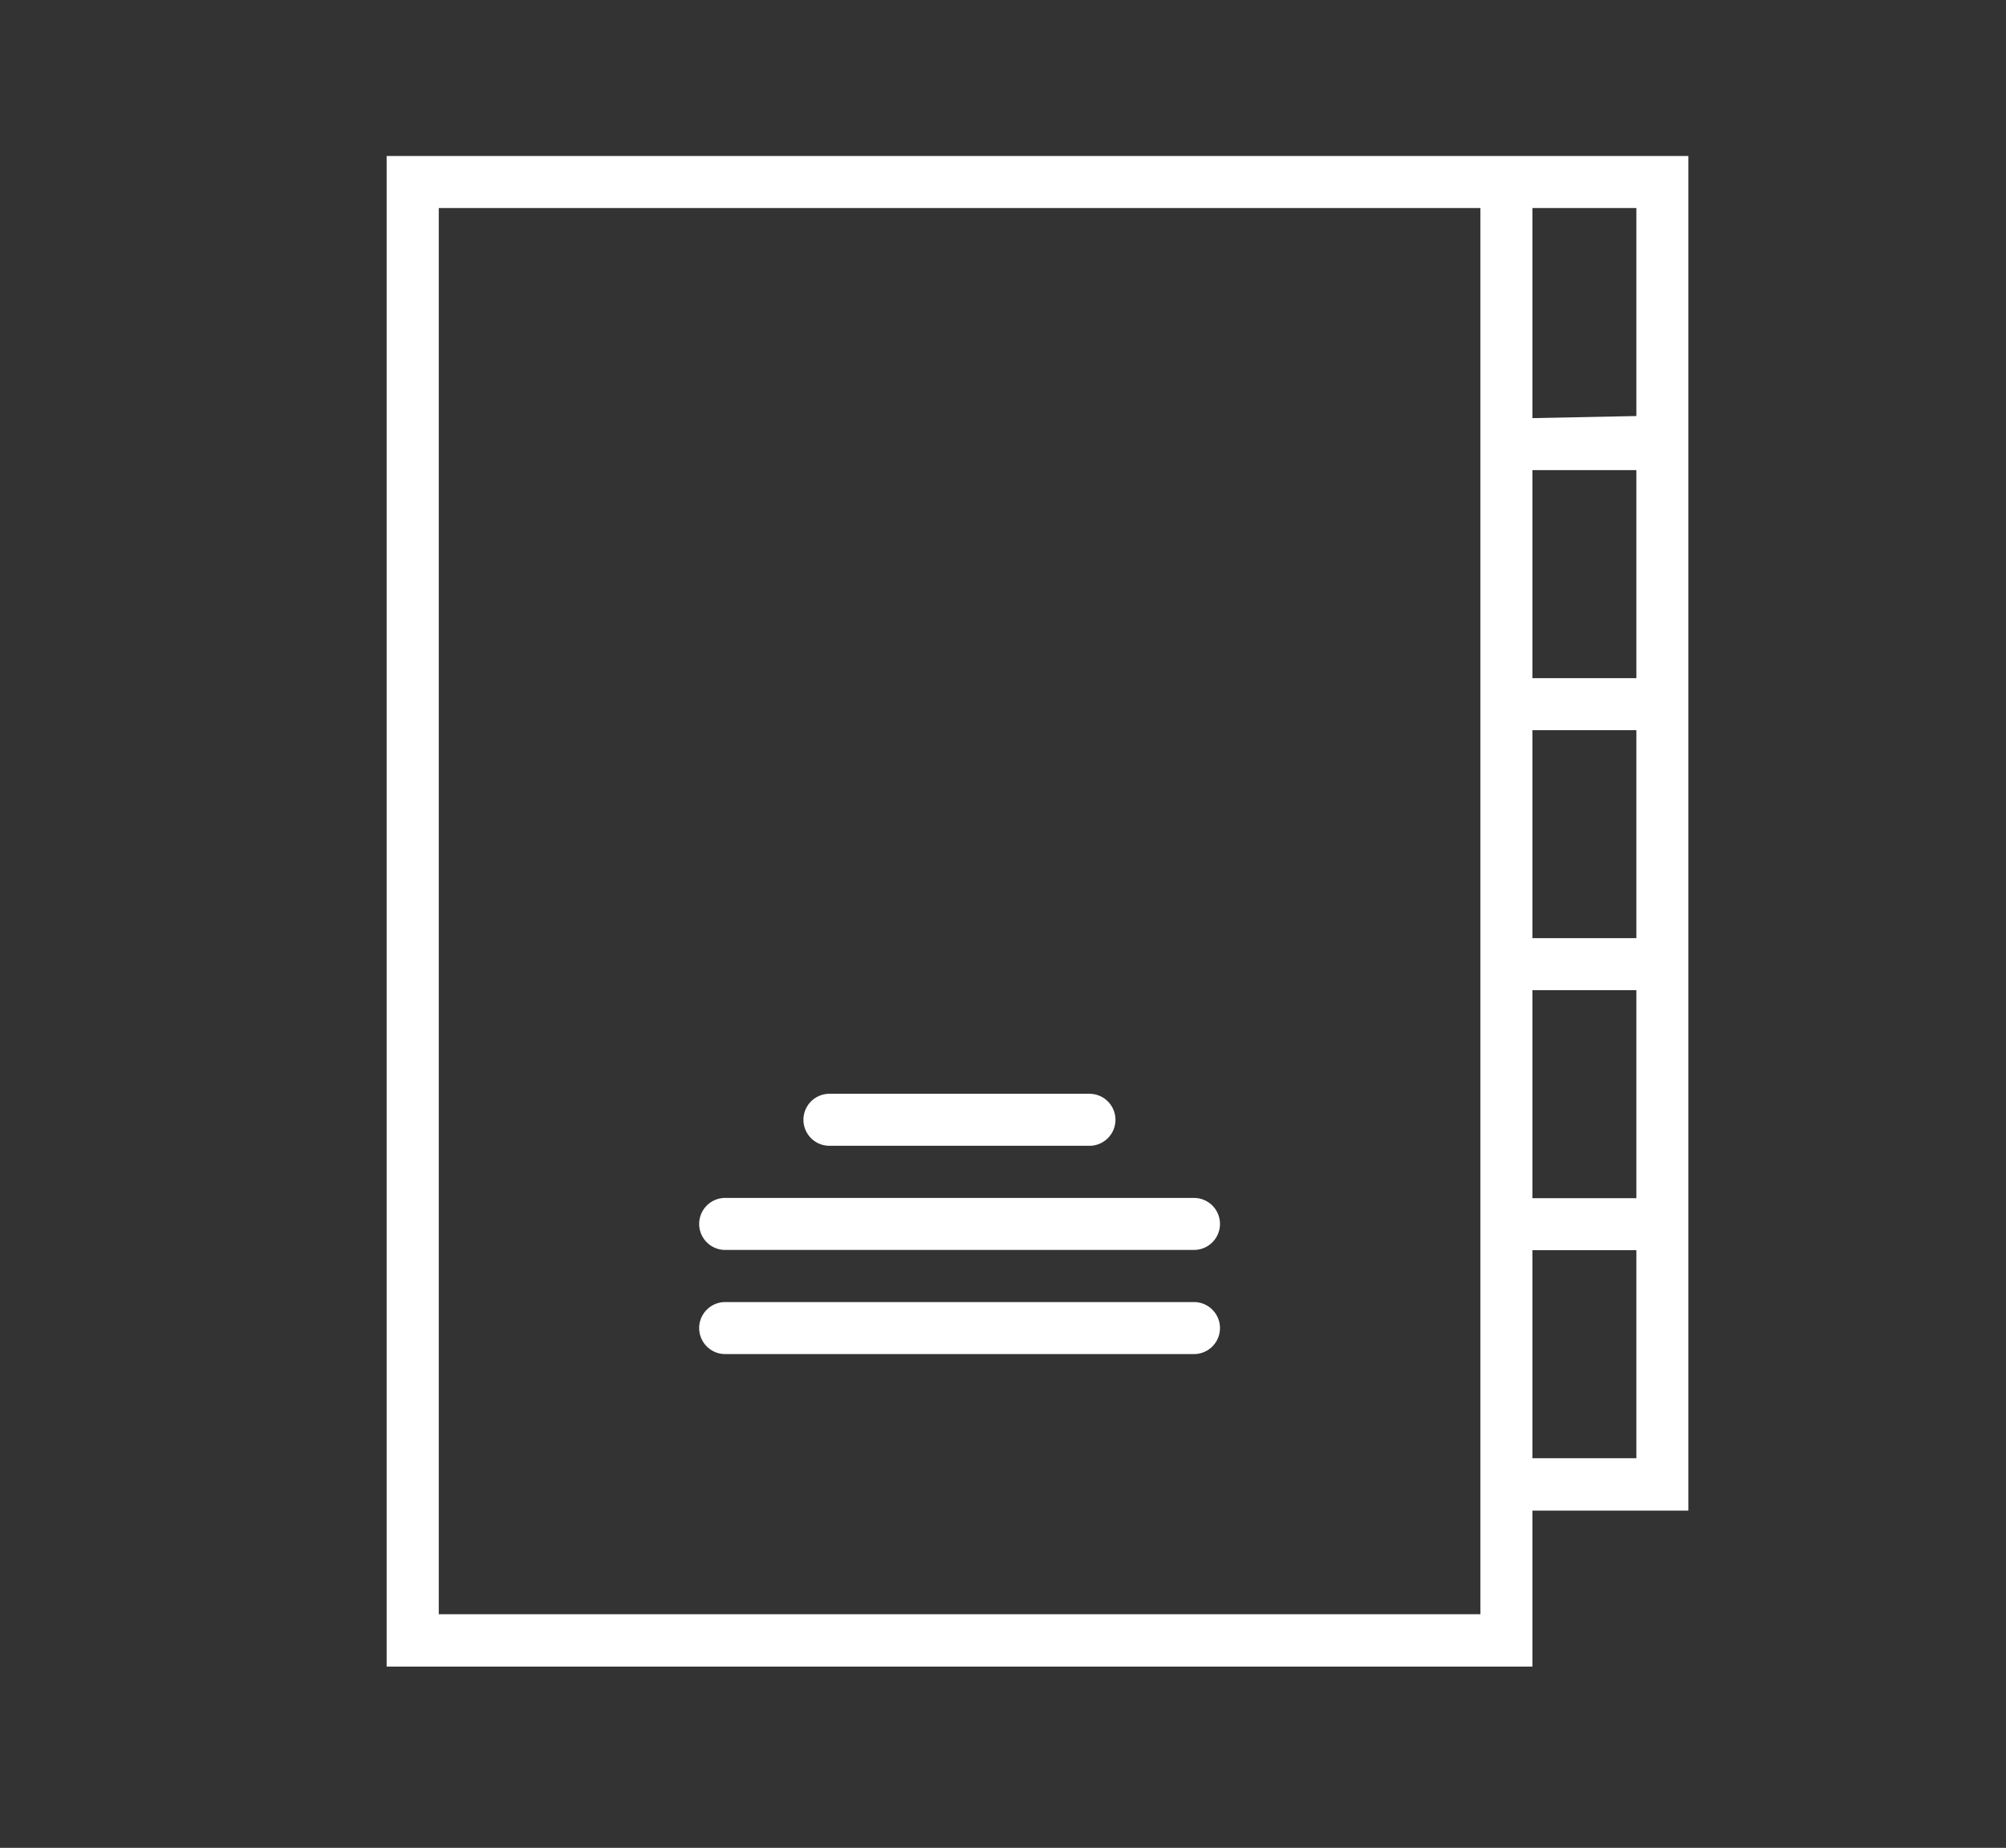 <svg id="Layer_1" data-name="Layer 1" xmlns="http://www.w3.org/2000/svg" viewBox="0 0 154.3 142.13"><rect x="0" y="0" width="154.3" height="142.13" fill="#333333" stroke="none"/><defs><style>.cls-1{fill:#fff;}</style></defs><title>home_stat2</title><path class="cls-1" d="M63.8,84.13a2,2,0,1,0,0,4h20a2,2,0,0,0,0-4Zm0,0"/><path class="cls-1" d="M91.84,92.14H55.78a2,2,0,0,0,0,4H91.84a2,2,0,0,0,0-4Zm0,0"/><path class="cls-1" d="M91.84,100.15H55.78a2,2,0,0,0,0,4H91.84a2,2,0,1,0,0-4Zm0,0"/><path class="cls-1" d="M117.87,12H29.74V128.19h88.13v-12h12V12Zm-4,112.16H33.75V16h80.12Zm12-12h-8v-16h8Zm0-20h-8v-16h8Zm0-20h-8v-16h8Zm0-20h-8v-16h8Zm-8-20V16h8v16Zm0,0"/></svg>